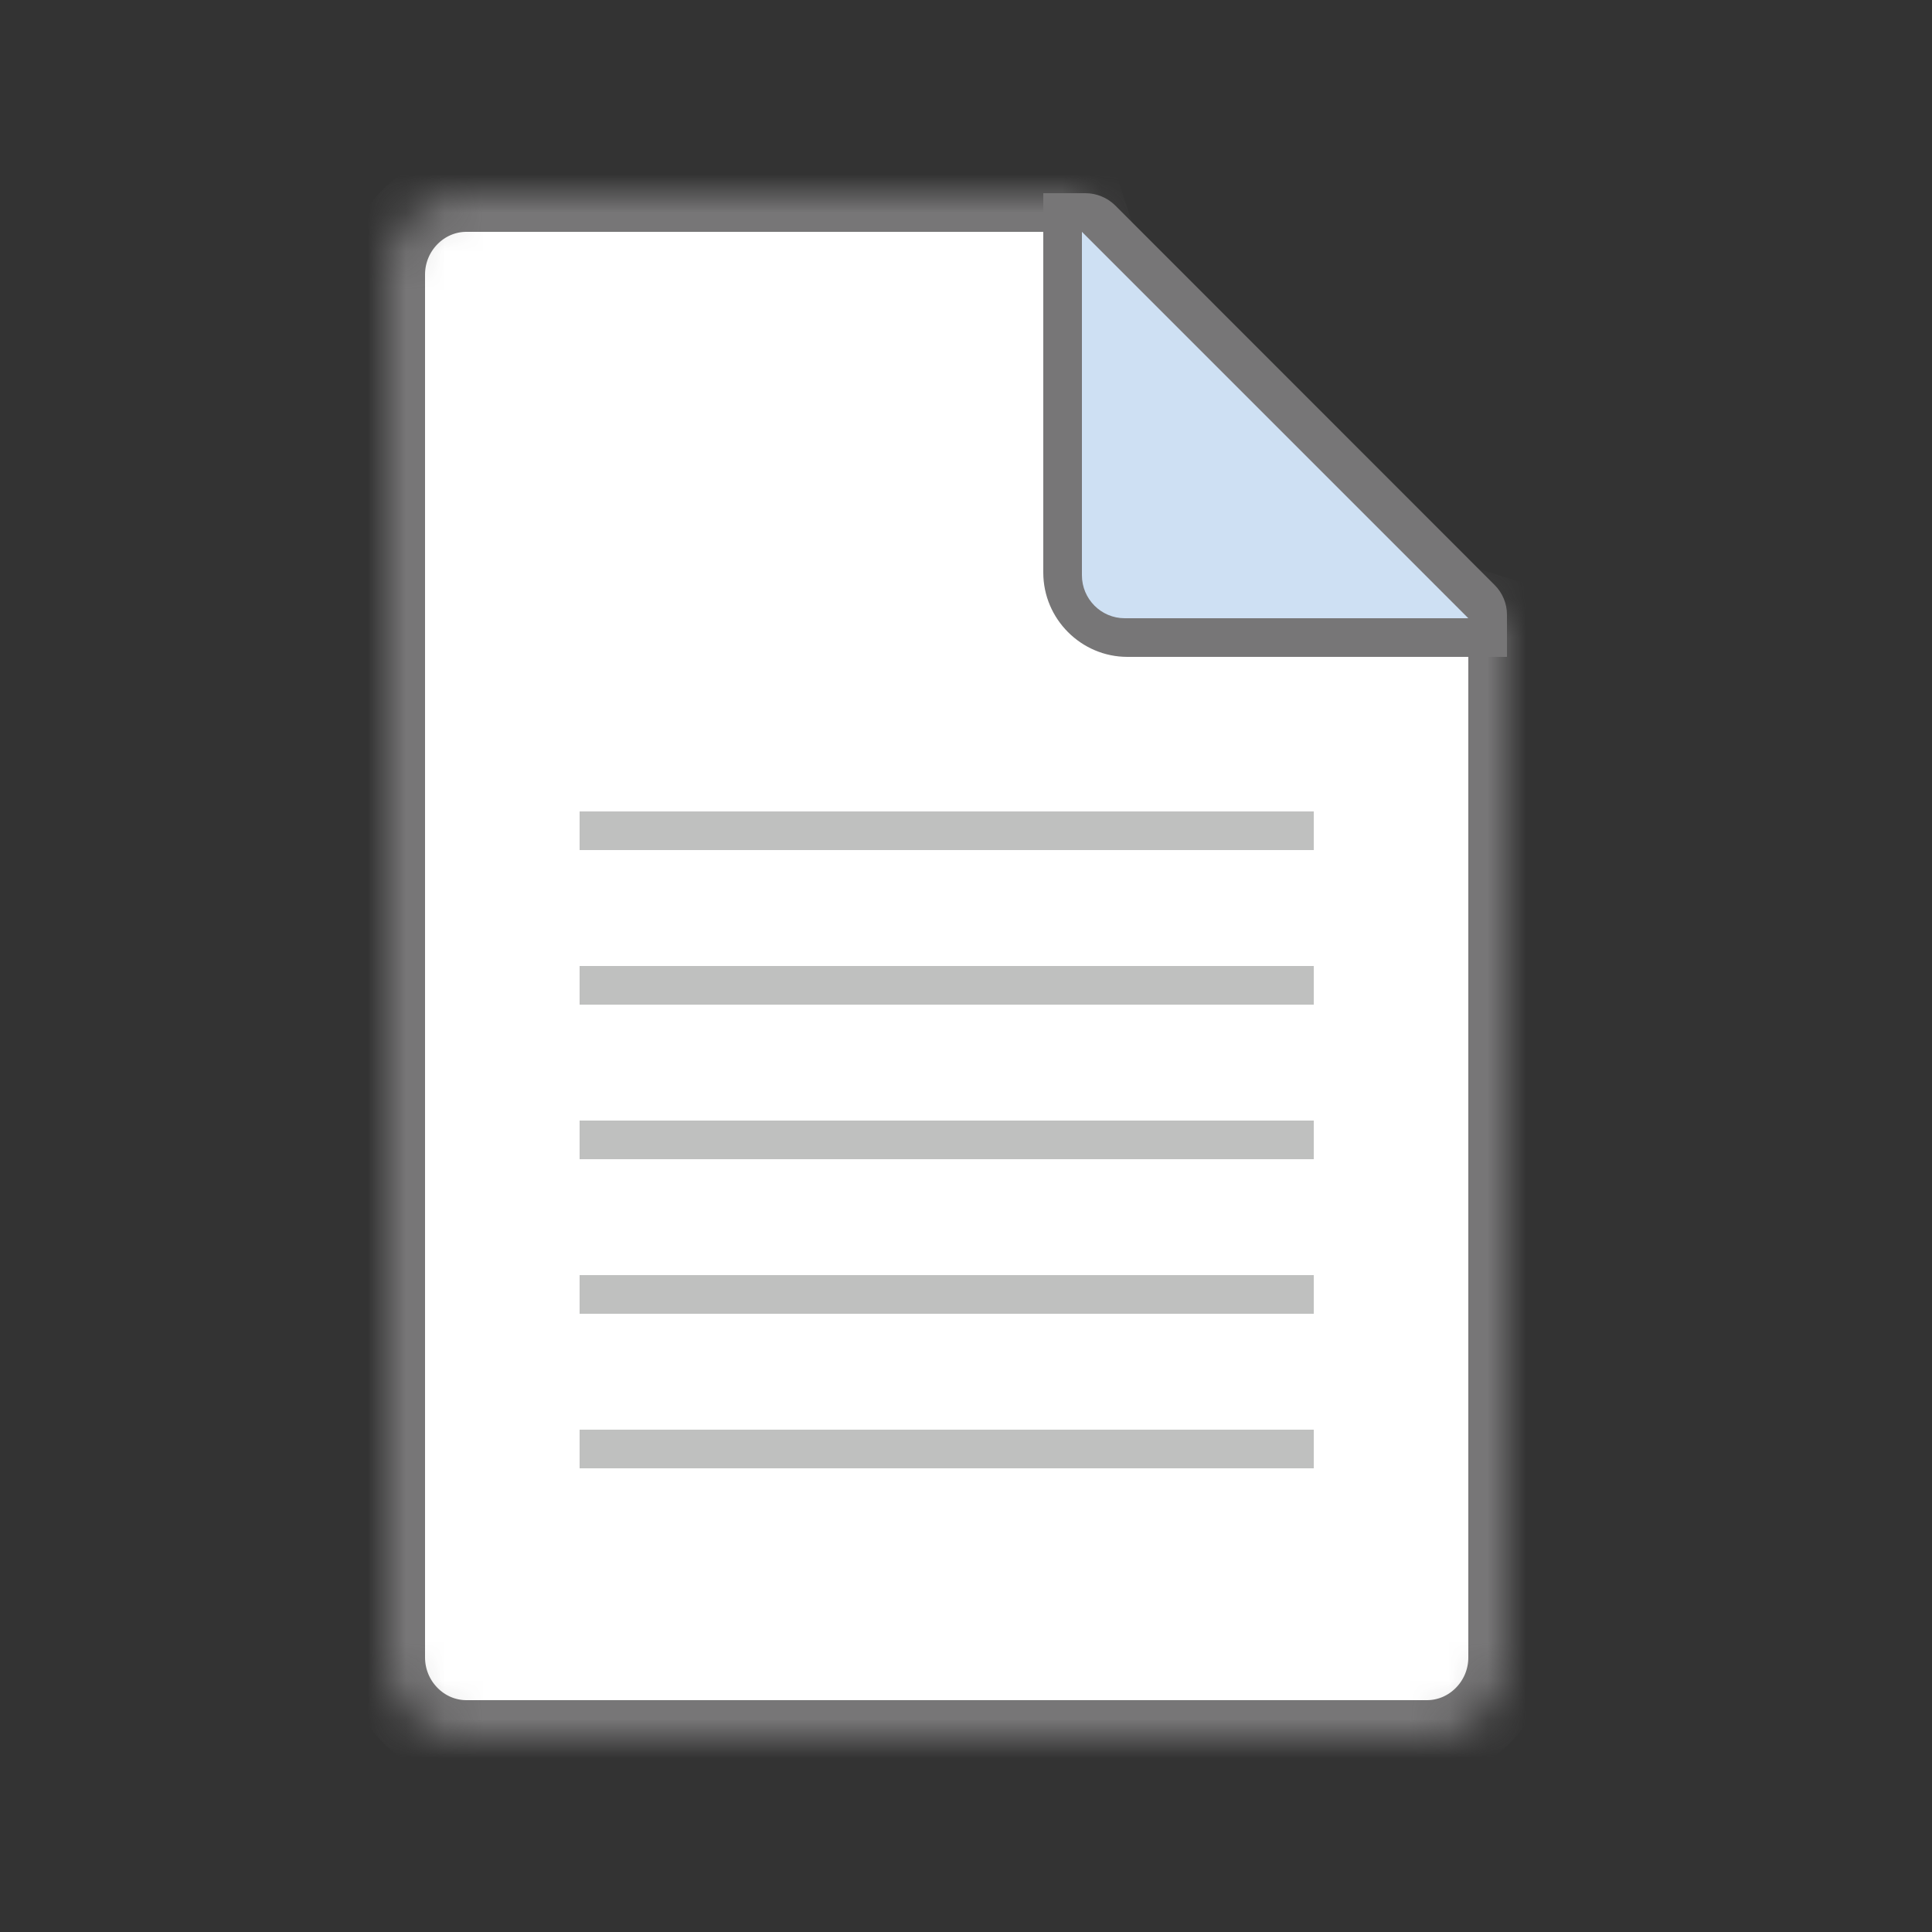 <?xml version="1.0" encoding="UTF-8" standalone="no"?>
<svg width="50px" height="50px" viewBox="0 0 50 50" version="1.1" xmlns="http://www.w3.org/2000/svg" xmlns:xlink="http://www.w3.org/1999/xlink">
    <rect x="0" y="0" width="50" height="50" fill="#333333" stroke="none"/>
    <!-- Generator: Sketch 3.7.2 (28276) - http://www.bohemiancoding.com/sketch -->
    <title>file_on</title>
    <desc>Created with Sketch.</desc>
    <defs>
        <path d="M2.071,0 C0.932,0 0,0.947 0,2.105 L0,37.895 C0,39.053 0.932,40 2.071,40 L26.929,40 C28.068,40 29,39.053 29,37.895 L29,11 L20.714,8.421 L18,0 L2.071,0 Z" id="path-1"></path>
        <mask id="mask-2" maskContentUnits="userSpaceOnUse" maskUnits="objectBoundingBox" x="0" y="0" width="29" height="40" fill="white">
            <use xlink:href="#path-1"></use>
        </mask>
    </defs>
    <g id="Page-1" stroke="none" stroke-width="1" fill="none" fill-rule="evenodd">
        <g id="Desktop" transform="translate(-1092, -906)">
            <g id="file" transform="translate(1092, 906)">
                <g id="icon-large-text-document" transform="translate(10, 5)">
                    <g id="Group">
                        <use id="Shape" stroke="#777677" mask="url(#mask-2)" stroke-width="2" fill="#FFFFFF" xlink:href="#path-1"></use>
                        <path d="M19.646,12 C18.738,12 18,11.26 18,10.35 L18,1 L18.55,1 C18.696,1 18.836,1.057 18.939,1.161 L28.839,11.061 C28.942,11.165 29,11.306 29,11.45 L29,12 L19.646,12 L19.646,12 Z" id="Shape" fill="#CEE0F3"></path>
                        <path d="M18,1 L28,11 L19.107,11 C18.496,11 18,10.5 18,9.889 L18,1 L18,1 Z M18.091,0 L17,0 L17,9.818 C17,11.018 17.98,12 19.177,12 L29,12 L29,10.909 C29,10.62 28.885,10.342 28.68,10.139 L18.862,0.317 C18.658,0.116 18.38,0 18.091,0 L18.091,0 Z" id="Shape" fill="#777677"></path>
                        <path d="M5,16 L24,16 L24,17 L5,17 L5,16 Z M5,20 L24,20 L24,21 L5,21 L5,20 Z M5,24 L24,24 L24,25 L5,25 L5,24 Z M5,32 L24,32 L24,33 L5,33 L5,32 Z M5,28 L24,28 L24,29 L5,29 L5,28 Z" id="Shape" fill="#BFC0BF"></path>
                    </g>
                </g>
            </g>
        </g>
    </g>
</svg>